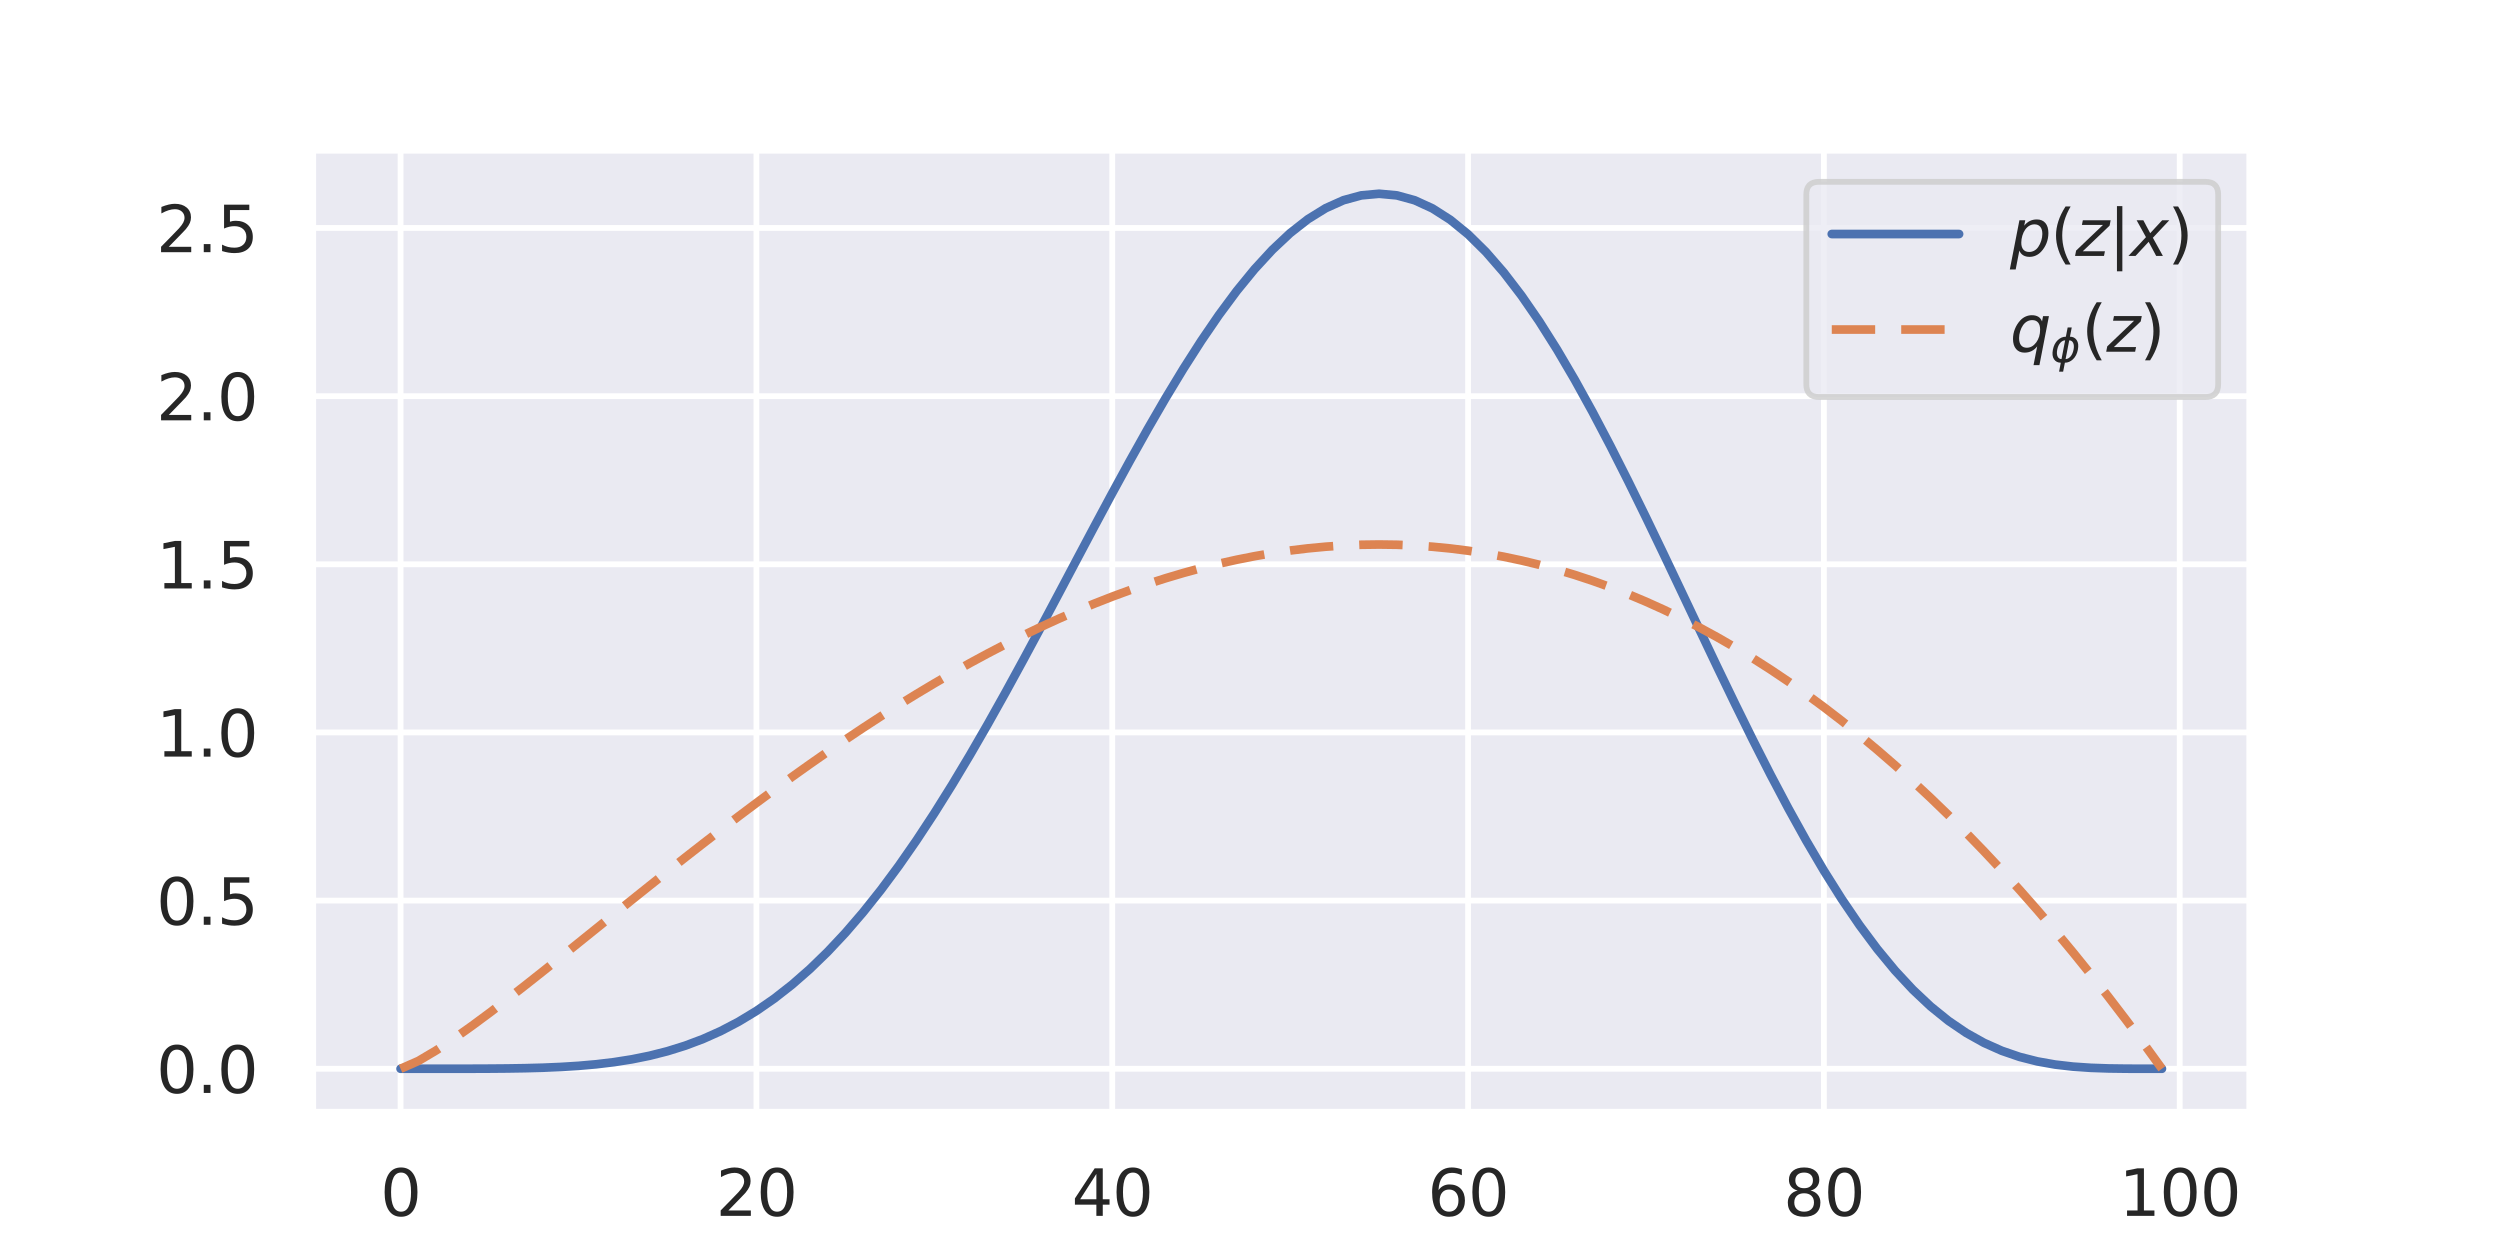 <?xml version="1.0" encoding="utf-8" standalone="no"?>
<!DOCTYPE svg PUBLIC "-//W3C//DTD SVG 1.1//EN"
  "http://www.w3.org/Graphics/SVG/1.1/DTD/svg11.dtd">
<svg xmlns:xlink="http://www.w3.org/1999/xlink" width="432pt" height="216pt" viewBox="0 0 432 216" xmlns="http://www.w3.org/2000/svg" version="1.1">
 <defs>
  <style type="text/css">*{stroke-linejoin: round; stroke-linecap: butt}</style>
 </defs>
 <g id="figure_1">
  <g id="patch_1">
   <path d="M 0 216 
L 432 216 
L 432 0 
L 0 0 
z
" style="fill: #ffffff"/>
  </g>
  <g id="axes_1">
   <g id="patch_2">
    <path d="M 54 192.24 
L 388.8 192.24 
L 388.8 25.92 
L 54 25.92 
z
" style="fill: #eaeaf2"/>
   </g>
   <g id="matplotlib.axis_1">
    <g id="xtick_1">
     <g id="line2d_1">
      <path d="M 69.218 192.24 
L 69.218 25.92 
" clip-path="url(#p33e574f9ca)" style="fill: none; stroke: #ffffff; stroke-linecap: round"/>
     </g>
     <g id="text_1">
      <!-- 0 -->
      <g style="fill: #262626" transform="translate(65.719 210.098) scale(0.11 -0.11)">
       <defs>
        <path id="DejaVuSans-30" d="M 2034 4250 
Q 1547 4250 1301 3770 
Q 1056 3291 1056 2328 
Q 1056 1369 1301 889 
Q 1547 409 2034 409 
Q 2525 409 2770 889 
Q 3016 1369 3016 2328 
Q 3016 3291 2770 3770 
Q 2525 4250 2034 4250 
z
M 2034 4750 
Q 2819 4750 3233 4129 
Q 3647 3509 3647 2328 
Q 3647 1150 3233 529 
Q 2819 -91 2034 -91 
Q 1250 -91 836 529 
Q 422 1150 422 2328 
Q 422 3509 836 4129 
Q 1250 4750 2034 4750 
z
" transform="scale(0.016)"/>
       </defs>
       <use xlink:href="#DejaVuSans-30"/>
      </g>
     </g>
    </g>
    <g id="xtick_2">
     <g id="line2d_2">
      <path d="M 130.706 192.24 
L 130.706 25.92 
" clip-path="url(#p33e574f9ca)" style="fill: none; stroke: #ffffff; stroke-linecap: round"/>
     </g>
     <g id="text_2">
      <!-- 20 -->
      <g style="fill: #262626" transform="translate(123.707 210.098) scale(0.11 -0.11)">
       <defs>
        <path id="DejaVuSans-32" d="M 1228 531 
L 3431 531 
L 3431 0 
L 469 0 
L 469 531 
Q 828 903 1448 1529 
Q 2069 2156 2228 2338 
Q 2531 2678 2651 2914 
Q 2772 3150 2772 3378 
Q 2772 3750 2511 3984 
Q 2250 4219 1831 4219 
Q 1534 4219 1204 4116 
Q 875 4013 500 3803 
L 500 4441 
Q 881 4594 1212 4672 
Q 1544 4750 1819 4750 
Q 2544 4750 2975 4387 
Q 3406 4025 3406 3419 
Q 3406 3131 3298 2873 
Q 3191 2616 2906 2266 
Q 2828 2175 2409 1742 
Q 1991 1309 1228 531 
z
" transform="scale(0.016)"/>
       </defs>
       <use xlink:href="#DejaVuSans-32"/>
       <use xlink:href="#DejaVuSans-30" x="63.623"/>
      </g>
     </g>
    </g>
    <g id="xtick_3">
     <g id="line2d_3">
      <path d="M 192.193 192.24 
L 192.193 25.92 
" clip-path="url(#p33e574f9ca)" style="fill: none; stroke: #ffffff; stroke-linecap: round"/>
     </g>
     <g id="text_3">
      <!-- 40 -->
      <g style="fill: #262626" transform="translate(185.195 210.098) scale(0.11 -0.11)">
       <defs>
        <path id="DejaVuSans-34" d="M 2419 4116 
L 825 1625 
L 2419 1625 
L 2419 4116 
z
M 2253 4666 
L 3047 4666 
L 3047 1625 
L 3713 1625 
L 3713 1100 
L 3047 1100 
L 3047 0 
L 2419 0 
L 2419 1100 
L 313 1100 
L 313 1709 
L 2253 4666 
z
" transform="scale(0.016)"/>
       </defs>
       <use xlink:href="#DejaVuSans-34"/>
       <use xlink:href="#DejaVuSans-30" x="63.623"/>
      </g>
     </g>
    </g>
    <g id="xtick_4">
     <g id="line2d_4">
      <path d="M 253.681 192.24 
L 253.681 25.92 
" clip-path="url(#p33e574f9ca)" style="fill: none; stroke: #ffffff; stroke-linecap: round"/>
     </g>
     <g id="text_4">
      <!-- 60 -->
      <g style="fill: #262626" transform="translate(246.682 210.098) scale(0.11 -0.11)">
       <defs>
        <path id="DejaVuSans-36" d="M 2113 2584 
Q 1688 2584 1439 2293 
Q 1191 2003 1191 1497 
Q 1191 994 1439 701 
Q 1688 409 2113 409 
Q 2538 409 2786 701 
Q 3034 994 3034 1497 
Q 3034 2003 2786 2293 
Q 2538 2584 2113 2584 
z
M 3366 4563 
L 3366 3988 
Q 3128 4100 2886 4159 
Q 2644 4219 2406 4219 
Q 1781 4219 1451 3797 
Q 1122 3375 1075 2522 
Q 1259 2794 1537 2939 
Q 1816 3084 2150 3084 
Q 2853 3084 3261 2657 
Q 3669 2231 3669 1497 
Q 3669 778 3244 343 
Q 2819 -91 2113 -91 
Q 1303 -91 875 529 
Q 447 1150 447 2328 
Q 447 3434 972 4092 
Q 1497 4750 2381 4750 
Q 2619 4750 2861 4703 
Q 3103 4656 3366 4563 
z
" transform="scale(0.016)"/>
       </defs>
       <use xlink:href="#DejaVuSans-36"/>
       <use xlink:href="#DejaVuSans-30" x="63.623"/>
      </g>
     </g>
    </g>
    <g id="xtick_5">
     <g id="line2d_5">
      <path d="M 315.169 192.24 
L 315.169 25.92 
" clip-path="url(#p33e574f9ca)" style="fill: none; stroke: #ffffff; stroke-linecap: round"/>
     </g>
     <g id="text_5">
      <!-- 80 -->
      <g style="fill: #262626" transform="translate(308.17 210.098) scale(0.11 -0.11)">
       <defs>
        <path id="DejaVuSans-38" d="M 2034 2216 
Q 1584 2216 1326 1975 
Q 1069 1734 1069 1313 
Q 1069 891 1326 650 
Q 1584 409 2034 409 
Q 2484 409 2743 651 
Q 3003 894 3003 1313 
Q 3003 1734 2745 1975 
Q 2488 2216 2034 2216 
z
M 1403 2484 
Q 997 2584 770 2862 
Q 544 3141 544 3541 
Q 544 4100 942 4425 
Q 1341 4750 2034 4750 
Q 2731 4750 3128 4425 
Q 3525 4100 3525 3541 
Q 3525 3141 3298 2862 
Q 3072 2584 2669 2484 
Q 3125 2378 3379 2068 
Q 3634 1759 3634 1313 
Q 3634 634 3220 271 
Q 2806 -91 2034 -91 
Q 1263 -91 848 271 
Q 434 634 434 1313 
Q 434 1759 690 2068 
Q 947 2378 1403 2484 
z
M 1172 3481 
Q 1172 3119 1398 2916 
Q 1625 2713 2034 2713 
Q 2441 2713 2670 2916 
Q 2900 3119 2900 3481 
Q 2900 3844 2670 4047 
Q 2441 4250 2034 4250 
Q 1625 4250 1398 4047 
Q 1172 3844 1172 3481 
z
" transform="scale(0.016)"/>
       </defs>
       <use xlink:href="#DejaVuSans-38"/>
       <use xlink:href="#DejaVuSans-30" x="63.623"/>
      </g>
     </g>
    </g>
    <g id="xtick_6">
     <g id="line2d_6">
      <path d="M 376.656 192.24 
L 376.656 25.92 
" clip-path="url(#p33e574f9ca)" style="fill: none; stroke: #ffffff; stroke-linecap: round"/>
     </g>
     <g id="text_6">
      <!-- 100 -->
      <g style="fill: #262626" transform="translate(366.158 210.098) scale(0.11 -0.11)">
       <defs>
        <path id="DejaVuSans-31" d="M 794 531 
L 1825 531 
L 1825 4091 
L 703 3866 
L 703 4441 
L 1819 4666 
L 2450 4666 
L 2450 531 
L 3481 531 
L 3481 0 
L 794 0 
L 794 531 
z
" transform="scale(0.016)"/>
       </defs>
       <use xlink:href="#DejaVuSans-31"/>
       <use xlink:href="#DejaVuSans-30" x="63.623"/>
       <use xlink:href="#DejaVuSans-30" x="127.246"/>
      </g>
     </g>
    </g>
   </g>
   <g id="matplotlib.axis_2">
    <g id="ytick_1">
     <g id="line2d_7">
      <path d="M 54 184.68 
L 388.8 184.68 
" clip-path="url(#p33e574f9ca)" style="fill: none; stroke: #ffffff; stroke-linecap: round"/>
     </g>
     <g id="text_7">
      <!-- 0.0 -->
      <g style="fill: #262626" transform="translate(27.007 188.859) scale(0.11 -0.11)">
       <defs>
        <path id="DejaVuSans-2e" d="M 684 794 
L 1344 794 
L 1344 0 
L 684 0 
L 684 794 
z
" transform="scale(0.016)"/>
       </defs>
       <use xlink:href="#DejaVuSans-30"/>
       <use xlink:href="#DejaVuSans-2e" x="63.623"/>
       <use xlink:href="#DejaVuSans-30" x="95.41"/>
      </g>
     </g>
    </g>
    <g id="ytick_2">
     <g id="line2d_8">
      <path d="M 54 155.623 
L 388.8 155.623 
" clip-path="url(#p33e574f9ca)" style="fill: none; stroke: #ffffff; stroke-linecap: round"/>
     </g>
     <g id="text_8">
      <!-- 0.5 -->
      <g style="fill: #262626" transform="translate(27.007 159.803) scale(0.11 -0.11)">
       <defs>
        <path id="DejaVuSans-35" d="M 691 4666 
L 3169 4666 
L 3169 4134 
L 1269 4134 
L 1269 2991 
Q 1406 3038 1543 3061 
Q 1681 3084 1819 3084 
Q 2600 3084 3056 2656 
Q 3513 2228 3513 1497 
Q 3513 744 3044 326 
Q 2575 -91 1722 -91 
Q 1428 -91 1123 -41 
Q 819 9 494 109 
L 494 744 
Q 775 591 1075 516 
Q 1375 441 1709 441 
Q 2250 441 2565 725 
Q 2881 1009 2881 1497 
Q 2881 1984 2565 2268 
Q 2250 2553 1709 2553 
Q 1456 2553 1204 2497 
Q 953 2441 691 2322 
L 691 4666 
z
" transform="scale(0.016)"/>
       </defs>
       <use xlink:href="#DejaVuSans-30"/>
       <use xlink:href="#DejaVuSans-2e" x="63.623"/>
       <use xlink:href="#DejaVuSans-35" x="95.41"/>
      </g>
     </g>
    </g>
    <g id="ytick_3">
     <g id="line2d_9">
      <path d="M 54 126.567 
L 388.8 126.567 
" clip-path="url(#p33e574f9ca)" style="fill: none; stroke: #ffffff; stroke-linecap: round"/>
     </g>
     <g id="text_9">
      <!-- 1.0 -->
      <g style="fill: #262626" transform="translate(27.007 130.746) scale(0.11 -0.11)">
       <use xlink:href="#DejaVuSans-31"/>
       <use xlink:href="#DejaVuSans-2e" x="63.623"/>
       <use xlink:href="#DejaVuSans-30" x="95.41"/>
      </g>
     </g>
    </g>
    <g id="ytick_4">
     <g id="line2d_10">
      <path d="M 54 97.51 
L 388.8 97.51 
" clip-path="url(#p33e574f9ca)" style="fill: none; stroke: #ffffff; stroke-linecap: round"/>
     </g>
     <g id="text_10">
      <!-- 1.5 -->
      <g style="fill: #262626" transform="translate(27.007 101.69) scale(0.11 -0.11)">
       <use xlink:href="#DejaVuSans-31"/>
       <use xlink:href="#DejaVuSans-2e" x="63.623"/>
       <use xlink:href="#DejaVuSans-35" x="95.41"/>
      </g>
     </g>
    </g>
    <g id="ytick_5">
     <g id="line2d_11">
      <path d="M 54 68.454 
L 388.8 68.454 
" clip-path="url(#p33e574f9ca)" style="fill: none; stroke: #ffffff; stroke-linecap: round"/>
     </g>
     <g id="text_11">
      <!-- 2.0 -->
      <g style="fill: #262626" transform="translate(27.007 72.633) scale(0.11 -0.11)">
       <use xlink:href="#DejaVuSans-32"/>
       <use xlink:href="#DejaVuSans-2e" x="63.623"/>
       <use xlink:href="#DejaVuSans-30" x="95.41"/>
      </g>
     </g>
    </g>
    <g id="ytick_6">
     <g id="line2d_12">
      <path d="M 54 39.397 
L 388.8 39.397 
" clip-path="url(#p33e574f9ca)" style="fill: none; stroke: #ffffff; stroke-linecap: round"/>
     </g>
     <g id="text_12">
      <!-- 2.5 -->
      <g style="fill: #262626" transform="translate(27.007 43.576) scale(0.11 -0.11)">
       <use xlink:href="#DejaVuSans-32"/>
       <use xlink:href="#DejaVuSans-2e" x="63.623"/>
       <use xlink:href="#DejaVuSans-35" x="95.41"/>
      </g>
     </g>
    </g>
   </g>
   <g id="PolyCollection_1"/>
   <g id="PolyCollection_2"/>
   <g id="line2d_13">
    <path d="M 69.218 184.68 
L 72.293 184.68 
L 75.367 184.68 
L 78.441 184.678 
L 81.516 184.673 
L 84.59 184.66 
L 87.664 184.633 
L 90.739 184.583 
L 93.813 184.5 
L 96.888 184.369 
L 99.962 184.177 
L 103.036 183.906 
L 106.111 183.537 
L 109.185 183.052 
L 112.26 182.43 
L 115.334 181.65 
L 118.408 180.691 
L 121.483 179.534 
L 124.557 178.16 
L 127.631 176.551 
L 130.706 174.69 
L 133.78 172.563 
L 136.855 170.159 
L 139.929 167.468 
L 143.003 164.486 
L 146.078 161.208 
L 149.152 157.635 
L 152.226 153.772 
L 155.301 149.625 
L 158.375 145.206 
L 161.45 140.53 
L 164.524 135.615 
L 167.598 130.483 
L 170.673 125.159 
L 173.747 119.671 
L 176.821 114.05 
L 179.896 108.331 
L 182.97 102.55 
L 186.045 96.744 
L 189.119 90.955 
L 192.193 85.223 
L 195.268 79.591 
L 198.342 74.101 
L 201.417 68.796 
L 204.491 63.72 
L 207.565 58.913 
L 210.64 54.417 
L 213.714 50.27 
L 216.788 46.51 
L 219.863 43.17 
L 222.937 40.282 
L 226.012 37.874 
L 229.086 35.972 
L 232.16 34.595 
L 235.235 33.76 
L 238.309 33.48 
L 241.383 33.762 
L 244.458 34.608 
L 247.532 36.017 
L 250.607 37.981 
L 253.681 40.488 
L 256.755 43.52 
L 259.83 47.056 
L 262.904 51.07 
L 265.979 55.528 
L 269.053 60.397 
L 272.127 65.637 
L 275.202 71.205 
L 278.276 77.054 
L 281.35 83.135 
L 284.425 89.398 
L 287.499 95.79 
L 290.574 102.258 
L 293.648 108.746 
L 296.722 115.202 
L 299.797 121.573 
L 302.871 127.807 
L 305.945 133.856 
L 309.02 139.673 
L 312.094 145.218 
L 315.169 150.451 
L 318.243 155.341 
L 321.317 159.861 
L 324.392 163.988 
L 327.466 167.71 
L 330.54 171.017 
L 333.615 173.911 
L 336.689 176.396 
L 339.764 178.487 
L 342.838 180.204 
L 345.912 181.575 
L 348.987 182.631 
L 352.061 183.412 
L 355.136 183.957 
L 358.21 184.312 
L 361.284 184.521 
L 364.359 184.627 
L 367.433 184.669 
L 370.507 184.679 
L 373.582 184.68 
" clip-path="url(#p33e574f9ca)" style="fill: none; stroke: #4c72b0; stroke-width: 1.5; stroke-linecap: round"/>
   </g>
   <g id="line2d_14">
    <path d="M 69.218 184.68 
L 72.293 183.333 
L 75.367 181.509 
L 78.441 179.47 
L 81.516 177.293 
L 84.59 175.019 
L 87.664 172.676 
L 90.739 170.281 
L 93.813 167.851 
L 96.888 165.396 
L 99.962 162.925 
L 103.036 160.448 
L 106.111 157.971 
L 109.185 155.5 
L 112.26 153.04 
L 115.334 150.596 
L 118.408 148.172 
L 121.483 145.772 
L 124.557 143.4 
L 127.631 141.059 
L 130.706 138.752 
L 133.78 136.482 
L 136.855 134.251 
L 139.929 132.062 
L 143.003 129.917 
L 146.078 127.819 
L 149.152 125.769 
L 152.226 123.769 
L 155.301 121.821 
L 158.375 119.928 
L 161.45 118.09 
L 164.524 116.309 
L 167.598 114.587 
L 170.673 112.926 
L 173.747 111.326 
L 176.821 109.79 
L 179.896 108.318 
L 182.97 106.911 
L 186.045 105.572 
L 189.119 104.301 
L 192.193 103.099 
L 195.268 101.968 
L 198.342 100.908 
L 201.417 99.921 
L 204.491 99.008 
L 207.565 98.169 
L 210.64 97.406 
L 213.714 96.72 
L 216.788 96.111 
L 219.863 95.58 
L 222.937 95.129 
L 226.012 94.758 
L 229.086 94.468 
L 232.16 94.26 
L 235.235 94.135 
L 238.309 94.093 
L 241.383 94.135 
L 244.458 94.262 
L 247.532 94.475 
L 250.607 94.775 
L 253.681 95.161 
L 256.755 95.636 
L 259.83 96.199 
L 262.904 96.851 
L 265.979 97.593 
L 269.053 98.426 
L 272.127 99.349 
L 275.202 100.365 
L 278.276 101.473 
L 281.35 102.674 
L 284.425 103.969 
L 287.499 105.358 
L 290.574 106.842 
L 293.648 108.422 
L 296.722 110.097 
L 299.797 111.869 
L 302.871 113.738 
L 305.945 115.704 
L 309.02 117.769 
L 312.094 119.932 
L 315.169 122.195 
L 318.243 124.557 
L 321.317 127.02 
L 324.392 129.583 
L 327.466 132.247 
L 330.54 135.014 
L 333.615 137.882 
L 336.689 140.853 
L 339.764 143.927 
L 342.838 147.105 
L 345.912 150.387 
L 348.987 153.773 
L 352.061 157.265 
L 355.136 160.861 
L 358.21 164.564 
L 361.284 168.373 
L 364.359 172.289 
L 367.433 176.311 
L 370.507 180.442 
L 373.582 184.68 
" clip-path="url(#p33e574f9ca)" style="fill: none; stroke-dasharray: 7.5,4.5; stroke-dashoffset: 0; stroke: #dd8452; stroke-width: 1.5"/>
   </g>
   <g id="patch_3">
    <path d="M 54 192.24 
L 54 25.92 
" style="fill: none; stroke: #ffffff; stroke-width: 1.25; stroke-linejoin: miter; stroke-linecap: square"/>
   </g>
   <g id="patch_4">
    <path d="M 388.8 192.24 
L 388.8 25.92 
" style="fill: none; stroke: #ffffff; stroke-width: 1.25; stroke-linejoin: miter; stroke-linecap: square"/>
   </g>
   <g id="patch_5">
    <path d="M 54 192.24 
L 388.8 192.24 
" style="fill: none; stroke: #ffffff; stroke-width: 1.25; stroke-linejoin: miter; stroke-linecap: square"/>
   </g>
   <g id="patch_6">
    <path d="M 54 25.92 
L 388.8 25.92 
" style="fill: none; stroke: #ffffff; stroke-width: 1.25; stroke-linejoin: miter; stroke-linecap: square"/>
   </g>
   <g id="legend_1">
    <g id="patch_7">
     <path d="M 314.33 68.6 
L 381.1 68.6 
Q 383.3 68.6 383.3 66.4 
L 383.3 33.62 
Q 383.3 31.42 381.1 31.42 
L 314.33 31.42 
Q 312.13 31.42 312.13 33.62 
L 312.13 66.4 
Q 312.13 68.6 314.33 68.6 
z
" style="fill: #eaeaf2; opacity: 0.8; stroke: #cccccc; stroke-linejoin: miter"/>
    </g>
    <g id="line2d_15">
     <path d="M 316.53 40.44 
L 327.53 40.44 
L 338.53 40.44 
" style="fill: none; stroke: #4c72b0; stroke-width: 1.5; stroke-linecap: round"/>
    </g>
    <g id="text_13">
     <!-- $p(z|x)$ -->
     <g style="fill: #262626" transform="translate(347.33 44.29) scale(0.11 -0.11)">
      <defs>
       <path id="DejaVuSans-Oblique-70" d="M 3175 2156 
Q 3175 2616 2975 2859 
Q 2775 3103 2400 3103 
Q 2144 3103 1911 2972 
Q 1678 2841 1497 2591 
Q 1319 2344 1212 1994 
Q 1106 1644 1106 1300 
Q 1106 863 1306 627 
Q 1506 391 1875 391 
Q 2147 391 2380 519 
Q 2613 647 2778 891 
Q 2956 1147 3065 1494 
Q 3175 1841 3175 2156 
z
M 1394 2969 
Q 1625 3272 1939 3428 
Q 2253 3584 2638 3584 
Q 3175 3584 3472 3232 
Q 3769 2881 3769 2247 
Q 3769 1728 3584 1258 
Q 3400 788 3053 416 
Q 2822 169 2531 39 
Q 2241 -91 1919 -91 
Q 1547 -91 1294 64 
Q 1041 219 916 525 
L 556 -1331 
L -19 -1331 
L 922 3500 
L 1497 3500 
L 1394 2969 
z
" transform="scale(0.016)"/>
       <path id="DejaVuSans-28" d="M 1984 4856 
Q 1566 4138 1362 3434 
Q 1159 2731 1159 2009 
Q 1159 1288 1364 580 
Q 1569 -128 1984 -844 
L 1484 -844 
Q 1016 -109 783 600 
Q 550 1309 550 2009 
Q 550 2706 781 3412 
Q 1013 4119 1484 4856 
L 1984 4856 
z
" transform="scale(0.016)"/>
       <path id="DejaVuSans-Oblique-7a" d="M 744 3500 
L 3475 3500 
L 3372 2975 
L 738 459 
L 2913 459 
L 2822 0 
L -19 0 
L 84 525 
L 2719 3041 
L 653 3041 
L 744 3500 
z
" transform="scale(0.016)"/>
       <path id="DejaVuSans-7c" d="M 1344 4891 
L 1344 -1509 
L 813 -1509 
L 813 4891 
L 1344 4891 
z
" transform="scale(0.016)"/>
       <path id="DejaVuSans-Oblique-78" d="M 3841 3500 
L 2234 1784 
L 3219 0 
L 2559 0 
L 1819 1388 
L 531 0 
L -166 0 
L 1556 1844 
L 641 3500 
L 1300 3500 
L 1972 2234 
L 3144 3500 
L 3841 3500 
z
" transform="scale(0.016)"/>
       <path id="DejaVuSans-29" d="M 513 4856 
L 1013 4856 
Q 1481 4119 1714 3412 
Q 1947 2706 1947 2009 
Q 1947 1309 1714 600 
Q 1481 -109 1013 -844 
L 513 -844 
Q 928 -128 1133 580 
Q 1338 1288 1338 2009 
Q 1338 2731 1133 3434 
Q 928 4138 513 4856 
z
" transform="scale(0.016)"/>
      </defs>
      <use xlink:href="#DejaVuSans-Oblique-70" transform="translate(0 0.578)"/>
      <use xlink:href="#DejaVuSans-28" transform="translate(63.477 0.578)"/>
      <use xlink:href="#DejaVuSans-Oblique-7a" transform="translate(102.49 0.578)"/>
      <use xlink:href="#DejaVuSans-7c" transform="translate(154.98 0.578)"/>
      <use xlink:href="#DejaVuSans-Oblique-78" transform="translate(188.672 0.578)"/>
      <use xlink:href="#DejaVuSans-29" transform="translate(247.852 0.578)"/>
     </g>
    </g>
    <g id="line2d_16">
     <path d="M 316.53 56.94 
L 327.53 56.94 
L 338.53 56.94 
" style="fill: none; stroke-dasharray: 7.5,4.5; stroke-dashoffset: 0; stroke: #dd8452; stroke-width: 1.5"/>
    </g>
    <g id="text_14">
     <!-- $q_ϕ(z)$ -->
     <g style="fill: #262626" transform="translate(347.33 60.79) scale(0.11 -0.11)">
      <defs>
       <path id="DejaVuSans-Oblique-71" d="M 2669 525 
Q 2438 222 2123 65 
Q 1809 -91 1428 -91 
Q 897 -91 595 267 
Q 294 625 294 1253 
Q 294 1759 480 2231 
Q 666 2703 1013 3078 
Q 1238 3322 1530 3453 
Q 1822 3584 2144 3584 
Q 2531 3584 2781 3431 
Q 3031 3278 3144 2969 
L 3244 3494 
L 3822 3494 
L 2888 -1319 
L 2309 -1319 
L 2669 525 
z
M 891 1338 
Q 891 875 1084 633 
Q 1278 391 1644 391 
Q 2188 391 2572 911 
Q 2956 1431 2956 2175 
Q 2956 2625 2757 2864 
Q 2559 3103 2188 3103 
Q 1916 3103 1684 2976 
Q 1453 2850 1281 2606 
Q 1100 2350 995 2006 
Q 891 1663 891 1338 
z
" transform="scale(0.016)"/>
       <path id="DejaVuSans-Oblique-3d5" d="M 2991 4863 
L 2738 3572 
Q 3363 3572 3684 3094 
Q 4016 2606 3850 1747 
Q 3681 888 3159 400 
Q 2653 -78 2028 -78 
L 1784 -1331 
L 1213 -1331 
L 1456 -78 
Q 834 -78 509 400 
Q 178 888 347 1747 
Q 513 2606 1034 3094 
Q 1544 3572 2166 3572 
L 2419 4863 
L 2991 4863 
z
M 2128 434 
Q 2481 434 2784 756 
Q 3116 1116 3244 1747 
Q 3369 2372 3169 2738 
Q 2991 3059 2638 3059 
L 2128 434 
z
M 1556 434 
L 2066 3059 
Q 1716 3059 1413 2738 
Q 1072 2372 953 1747 
Q 834 1116 1028 756 
Q 1203 434 1556 434 
z
" transform="scale(0.016)"/>
      </defs>
      <use xlink:href="#DejaVuSans-Oblique-71" transform="translate(0 0.125)"/>
      <use xlink:href="#DejaVuSans-Oblique-3d5" transform="translate(63.477 -16.281) scale(0.7)"/>
      <use xlink:href="#DejaVuSans-28" transform="translate(112.388 0.125)"/>
      <use xlink:href="#DejaVuSans-Oblique-7a" transform="translate(151.401 0.125)"/>
      <use xlink:href="#DejaVuSans-29" transform="translate(203.892 0.125)"/>
     </g>
    </g>
   </g>
  </g>
 </g>
 <defs>
  <clipPath id="p33e574f9ca">
   <rect x="54" y="25.92" width="334.8" height="166.32"/>
  </clipPath>
 </defs>
</svg>
